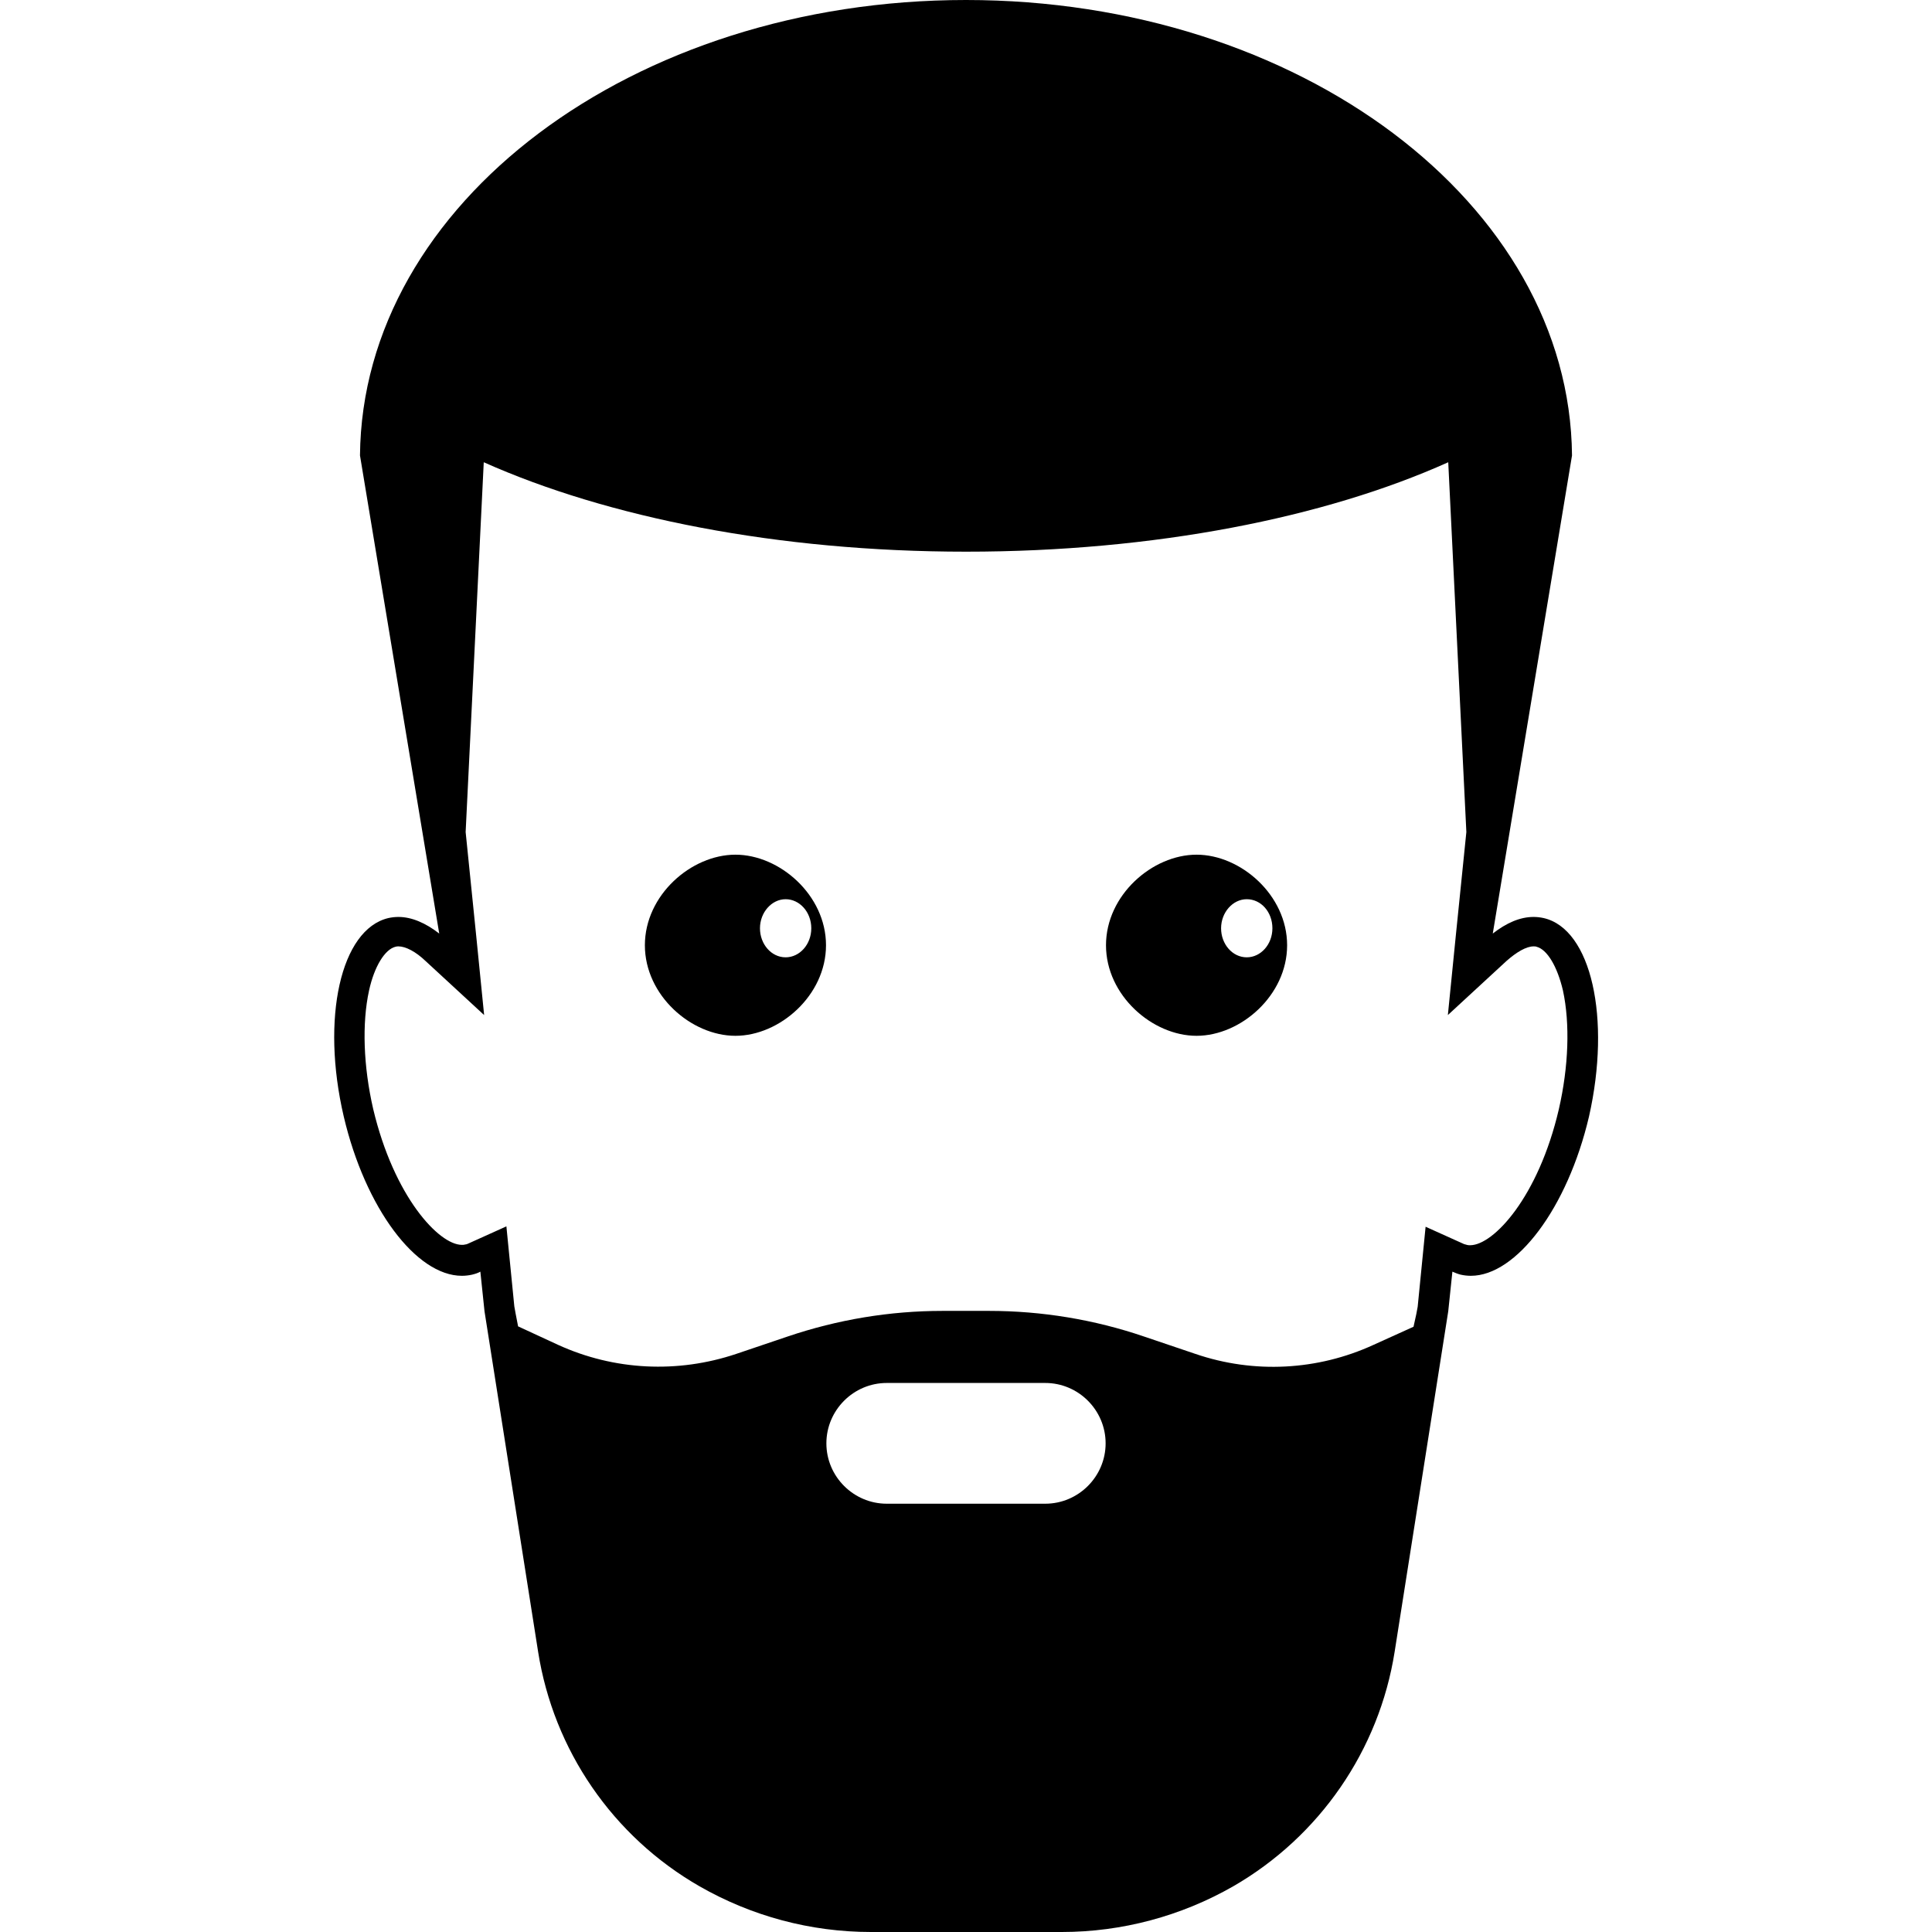 <svg version="1.1" xmlns="http://www.w3.org/2000/svg" x="0" y="0" viewBox="0 0 512 512" xml:space="preserve"><path d="M409.1 243.3c-.9-.2-1.8-.3-2.7-.3-3.6 0-7.2 1.6-10.8 4.4l21-126.7C416 53.9 344.3 0 256 0S96 53.9 95.4 120.7l21 126.7c-3.6-2.8-7.3-4.4-10.8-4.4-.9 0-1.8.1-2.7.3-12.6 3-17.9 26.5-11.8 52.6 5.7 24.3 19.2 42.2 31.3 42.2.9 0 1.8-.1 2.7-.3.8-.2 1.5-.4 2.2-.8l1.1 10.5 14.2 90.2c4.1 26.1 19.8 49 42.8 62.2 13.8 7.9 29.4 12.1 45.4 12.1h50.6c15.9 0 31.6-4.2 45.4-12.1 22.9-13.2 38.7-36.1 42.8-62.2l14.2-90.2 1.1-10.5c.7.3 1.4.6 2.2.8.9.2 1.8.3 2.7.3 12 0 25.6-17.9 31.3-42.2 5.9-26.1.6-49.7-12-52.6zM293 382.5c0 8.8-7.2 16-16 16h-42c-8.8 0-16-7.2-16-16s7.2-16 16-16h42c8.8 0 16 7.2 16 16zM413.1 294c-5.4 23.2-17.3 36-23.5 36-.3 0-.6 0-.9-.1-.2-.1-.5-.1-.7-.2l-10.2-4.6-1.1 11.1-1 10.1c-.1.7-.5 2.7-1.1 5.3l-10.6 4.8c-14.8 6.8-31.7 7.7-47.2 2.4l-13.6-4.6c-13.2-4.5-27.1-6.8-41.1-6.8h-12.3c-14 0-27.8 2.3-41.1 6.8l-13.6 4.6c-15.5 5.2-32.3 4.4-47.2-2.4l-10.6-4.9c-.5-2.6-.9-4.6-1-5.3l-1-10.1-1.1-11.1-10.2 4.6c-.2.1-.5.2-.7.2-.3.1-.6.1-.9.1-6.1 0-18-12.8-23.5-36-2.6-11.3-3-22.7-1.1-31.4 1.4-6.4 4.2-10.9 7-11.6.3-.1.6-.1.8-.1 1.9 0 4.6 1.4 7.2 3.9l15.5 14.3-2.1-21-2.8-27.5 4.8-98c32.7 14.6 77.9 23.7 127.8 23.7s95.1-9 127.8-23.7l4.8 98-2.8 27.5-2.1 21 15.5-14.3c2.7-2.4 5.3-3.9 7.2-3.9.3 0 .6 0 .8.1 2.8.7 5.5 5.2 7 11.6 1.9 8.8 1.5 20.2-1.1 31.5zm-218.2-67.5c-11.7 0-24 10.7-24 24s12.3 24 24 24 24-10.7 24-24-12.3-24-24-24zM215 246c0 4.3-3.1 7.7-6.8 7.7-3.8 0-6.8-3.5-6.8-7.7s3.1-7.7 6.8-7.7 6.8 3.4 6.8 7.7zm102.1-19.5c-11.7 0-24 10.7-24 24s12.3 24 24 24 24-10.7 24-24-12.3-24-24-24zm20.1 19.5c0 4.3-3.1 7.7-6.8 7.7-3.8 0-6.8-3.5-6.8-7.7s3.1-7.7 6.8-7.7c3.8 0 6.8 3.4 6.8 7.7z"/></svg>